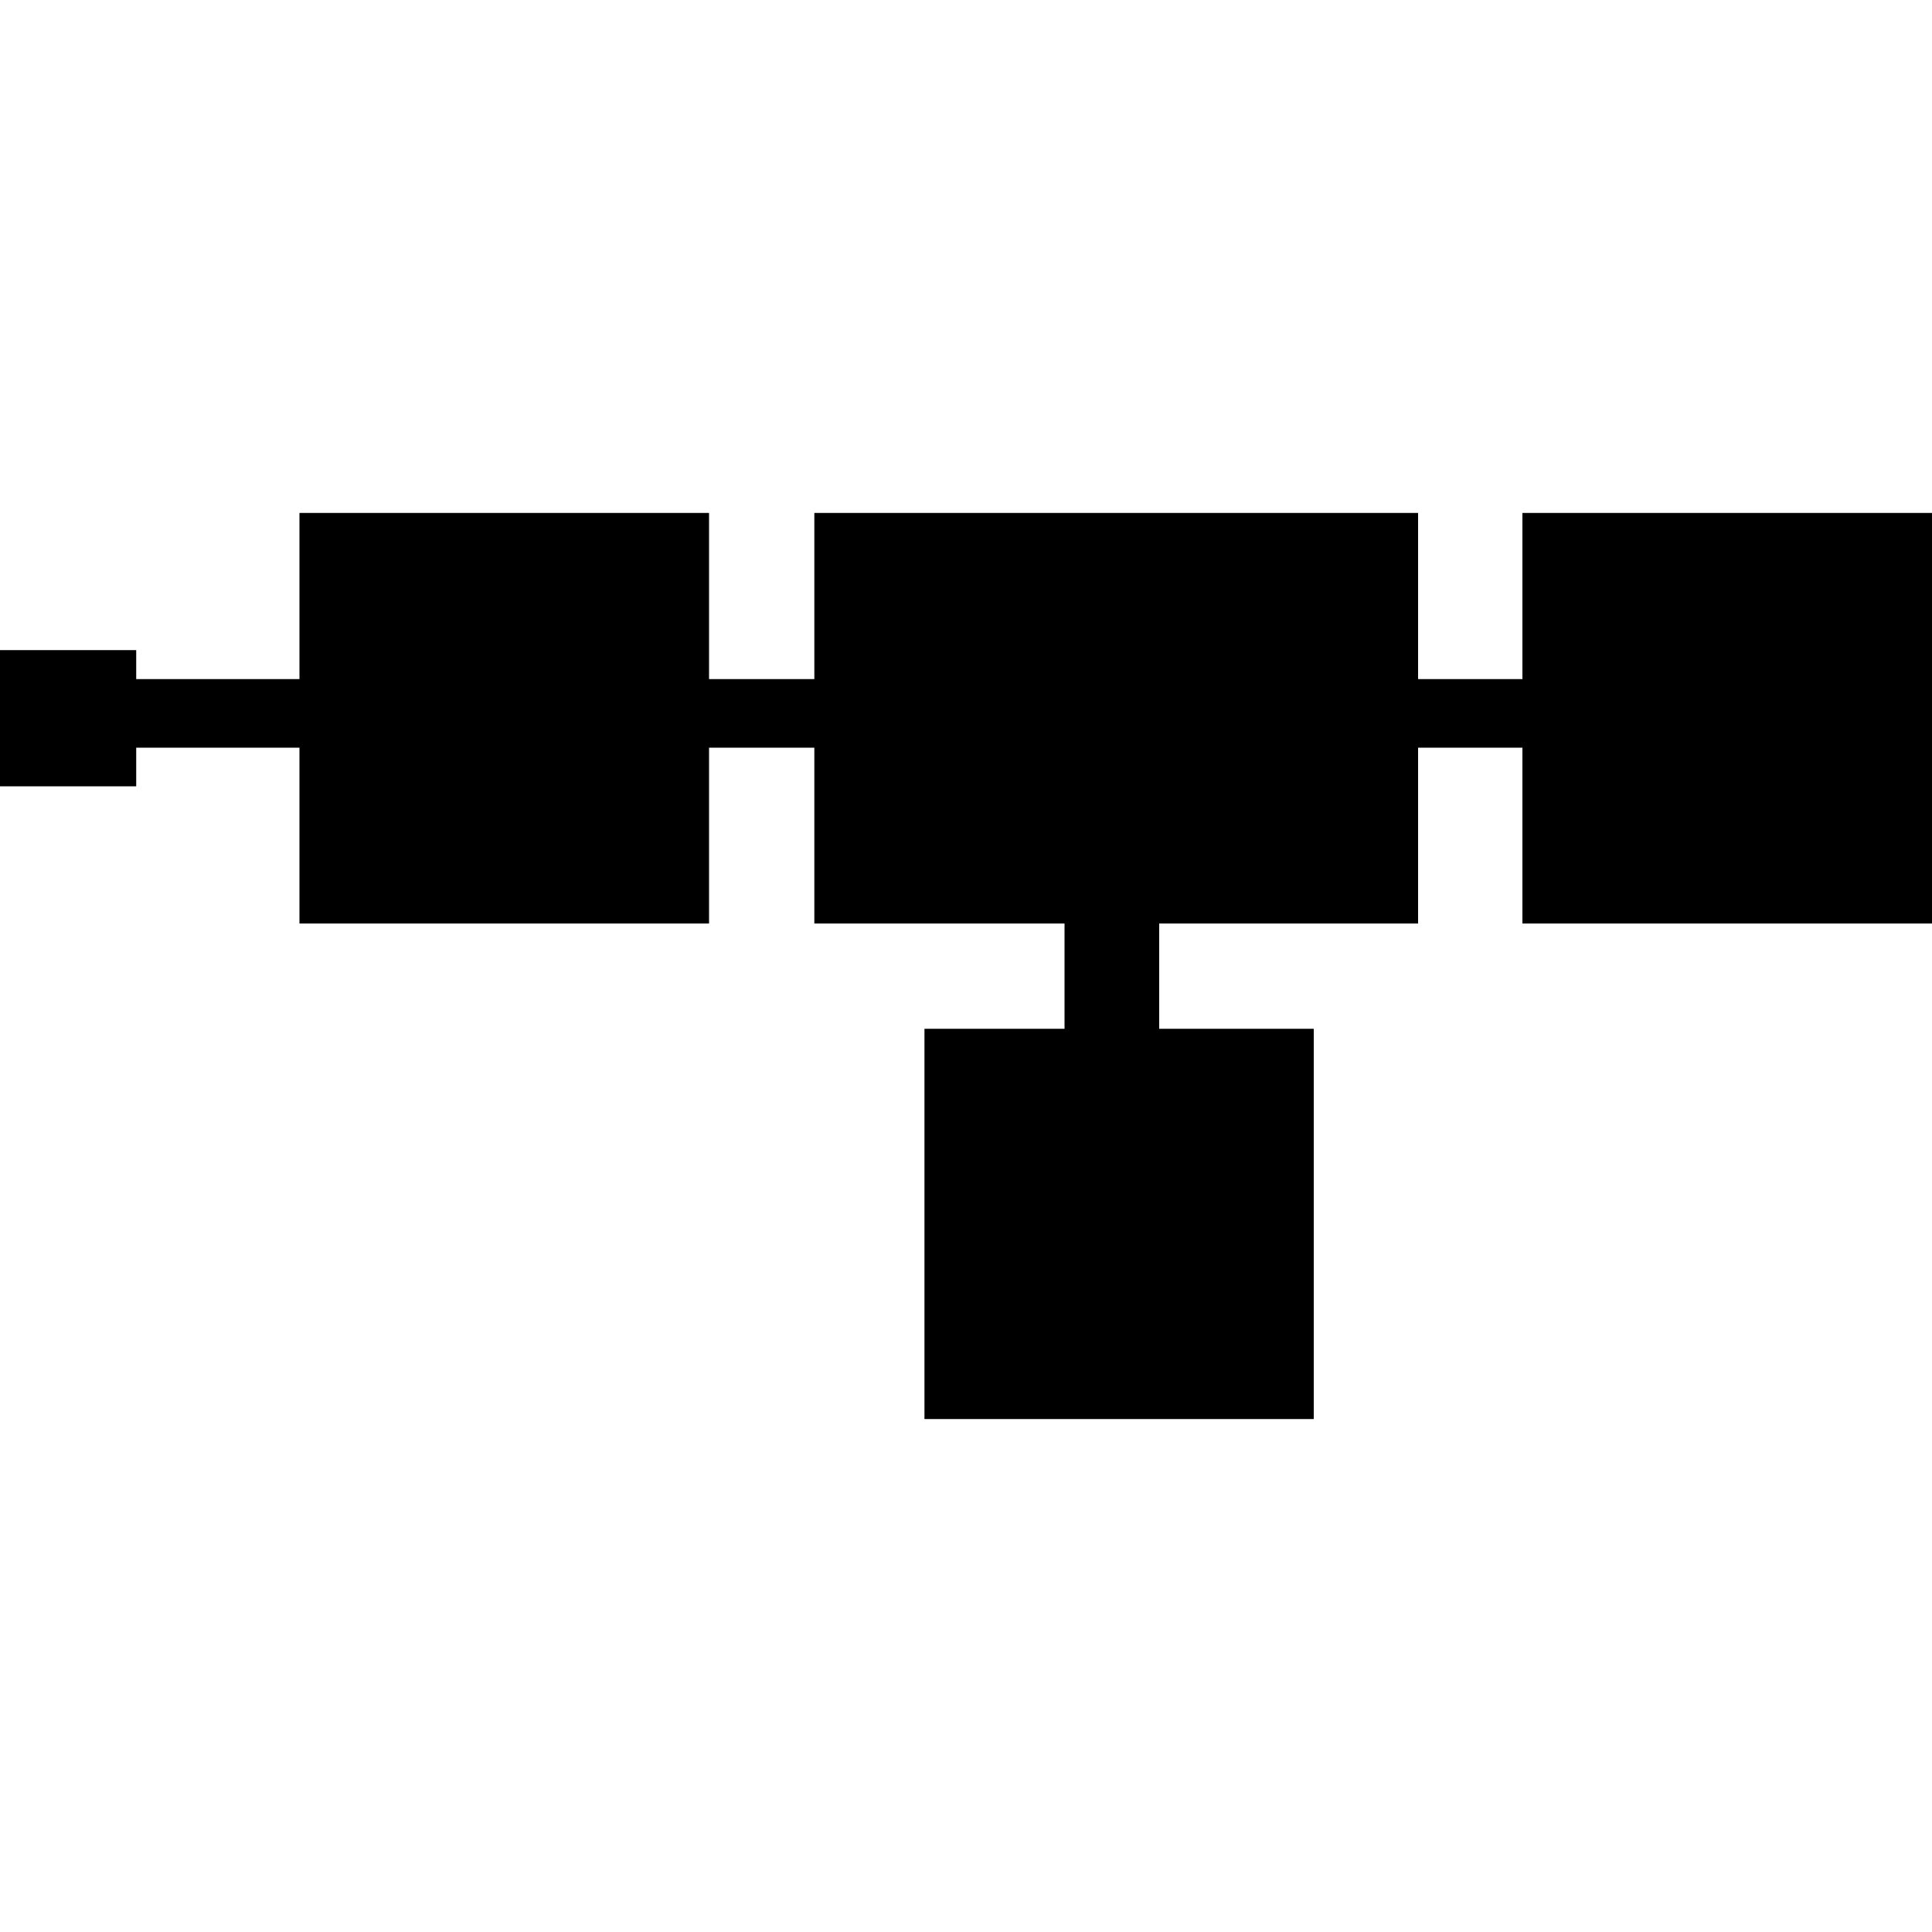 <?xml version="1.0" encoding="utf-8"?>
<svg version="1.1" xmlns="http://www.w3.org/2000/svg" xmlns:xlink="http://www.w3.org/1999/xlink" x="0px" y="0px" viewBox="0 0 200 200" style="enable-background:new 0 0 200 200;" xml:space="preserve">
	<polygon class="st0" points="157.6,53.1 157.6,70.3 146.8,70.3 146.8,53.1 84.3,53.1 84.3,70.3 73.4,70.3 73.4,53.1 31,53.1 31,70.3 14.1,70.3 14.1,67.3 0,67.3 0,81.4 14.1,81.4 14.1,77.4 31,77.4 31,95.6 73.4,95.6 73.4,77.4 84.3,77.4 84.3,95.6 110.2,95.6 110.2,106.5 95.7,106.5 95.7,146.9 136,146.9 136,106.5 120,106.5 120,95.6 146.8,95.6 146.8,77.4 157.6,77.4 157.6,95.6 200,95.6 200,53.1 "/>
</svg>
